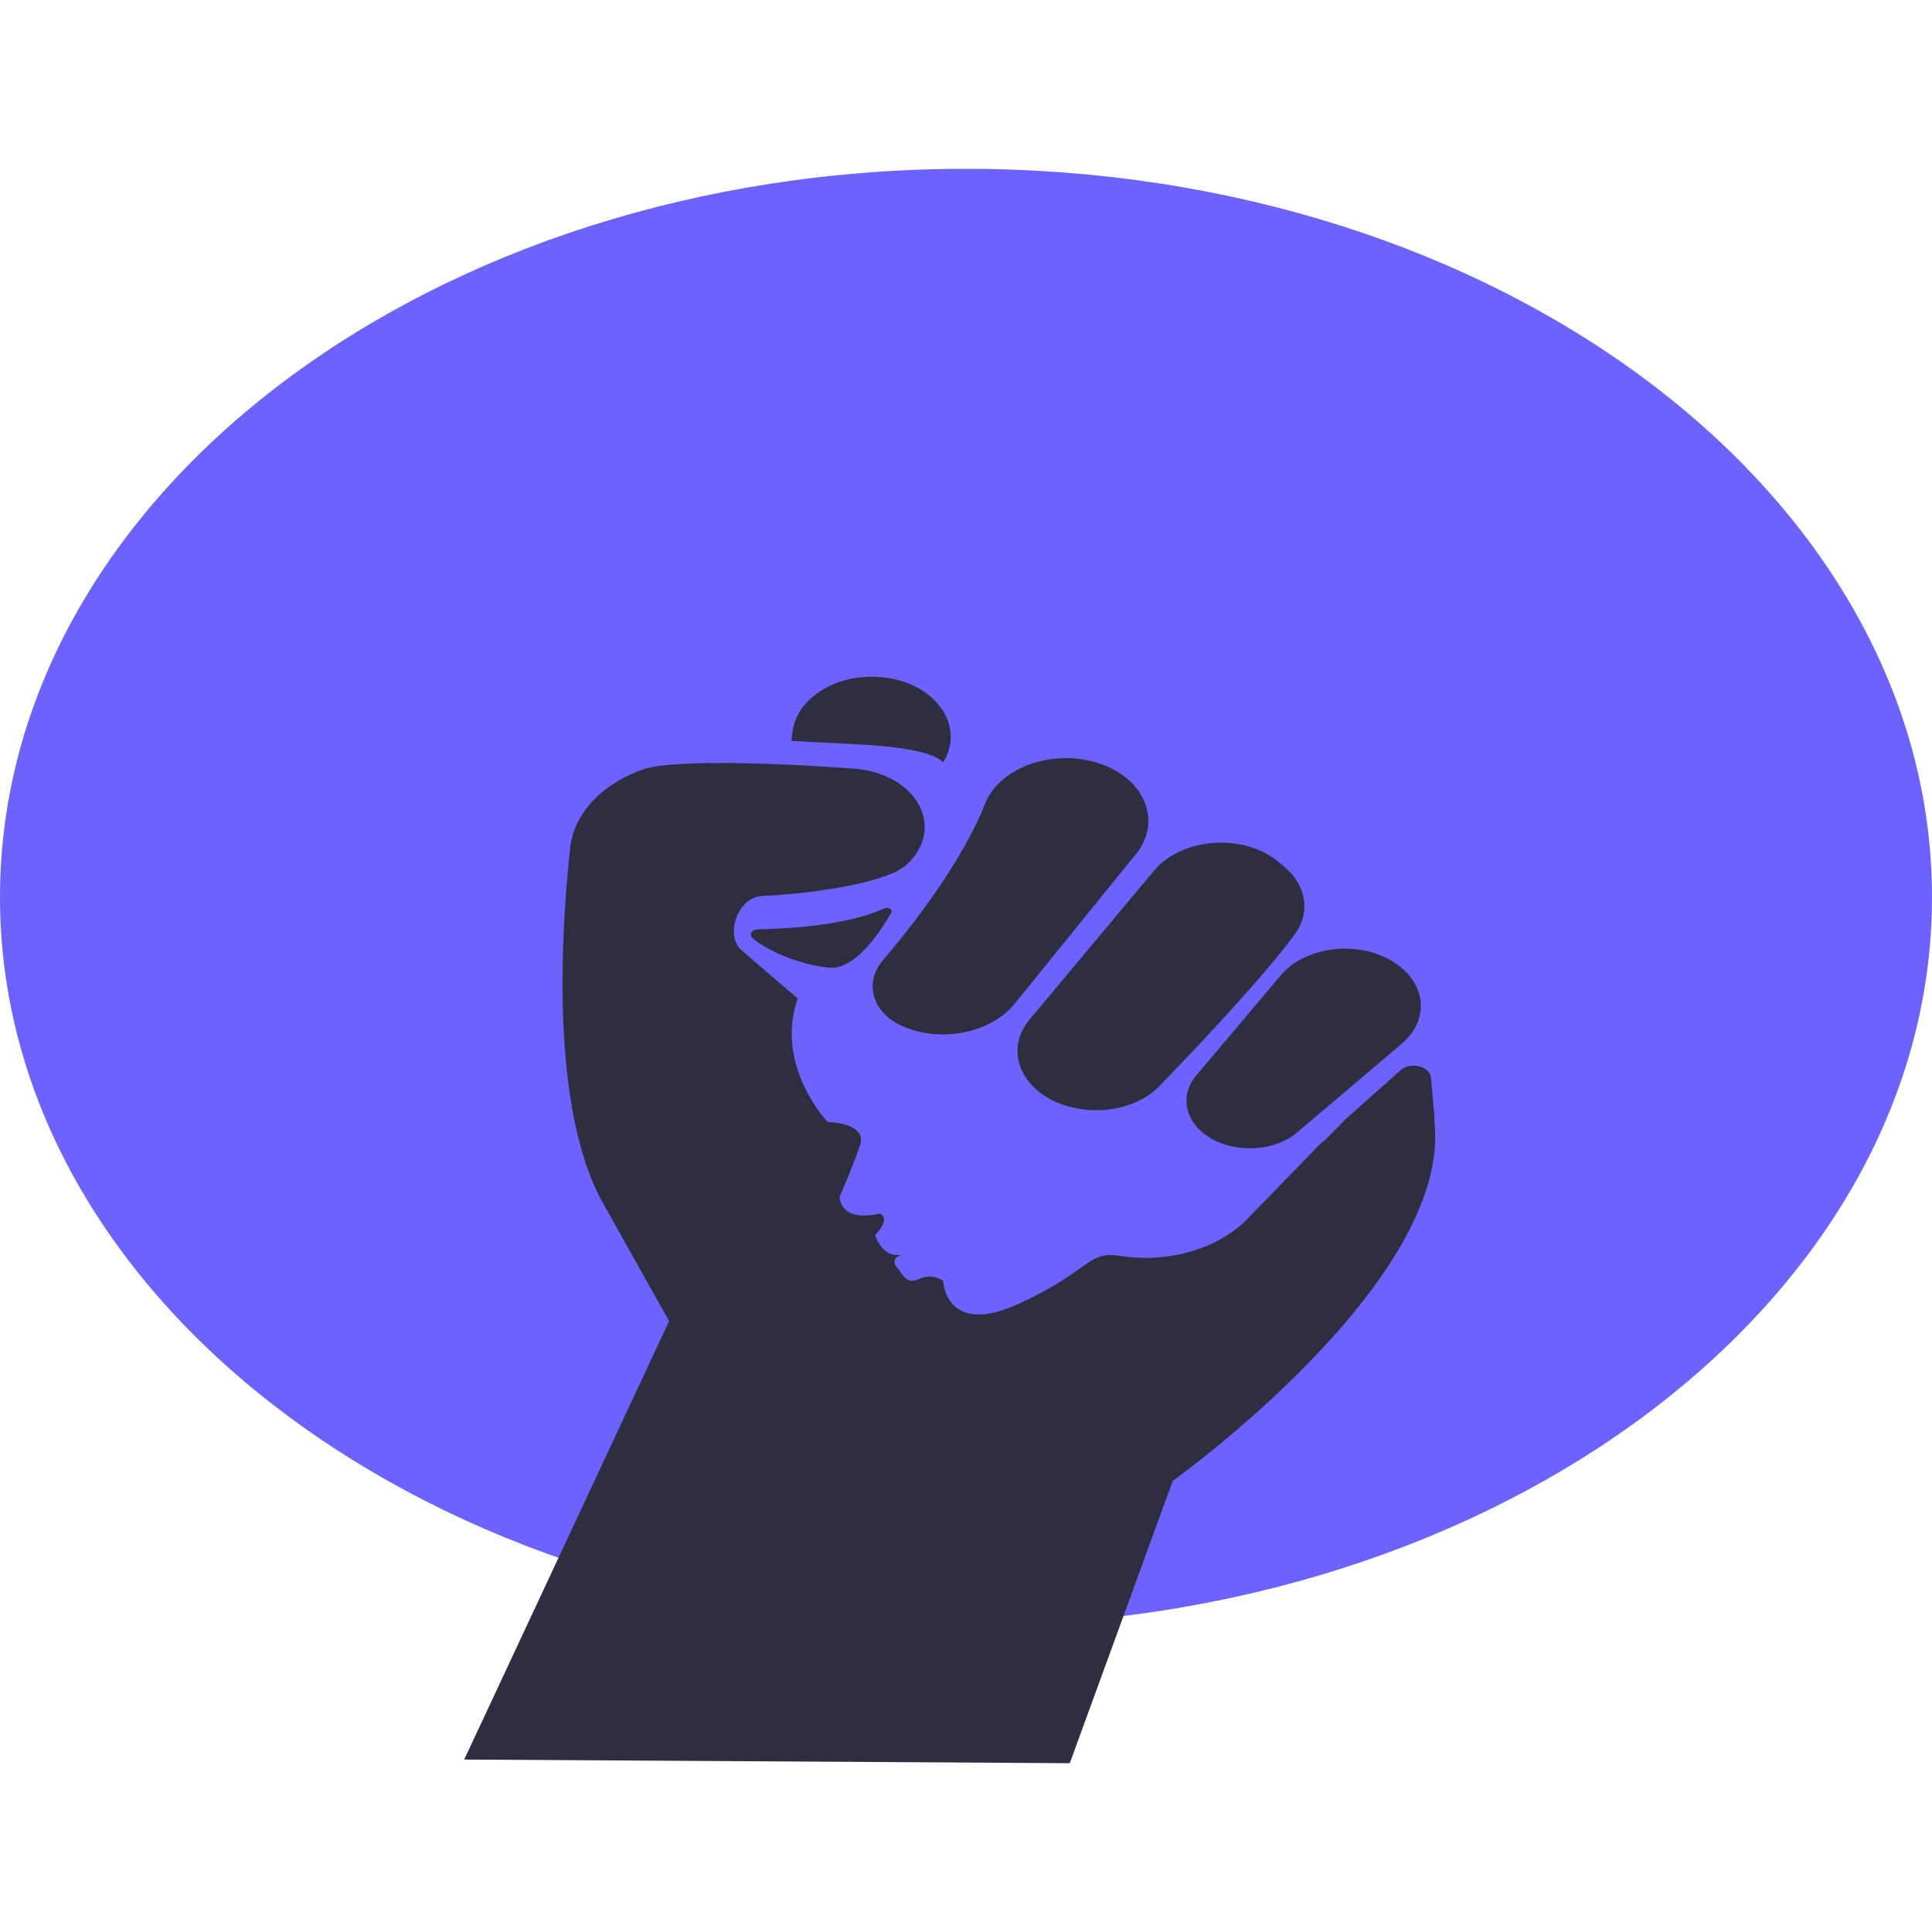 <svg width="35" height="35" viewBox="0 0 103 85" fill="none" xmlns="http://www.w3.org/2000/svg">
<g clip-path="url(#clip0)">
<path d="M51.5 77.667C79.943 77.667 103 60.281 103 38.834C103 17.386 79.943 0 51.5 0C23.057 0 0 17.386 0 38.834C0 60.281 23.057 77.667 51.5 77.667Z" fill="#6C63FF"/>
<path d="M57.033 85L62.524 69.949C62.524 69.949 77.343 59.358 76.479 50.887C76.45 50.607 76.479 50.585 76.479 50.585L76.289 48.459C76.276 48.321 76.21 48.189 76.097 48.08C75.985 47.97 75.831 47.889 75.657 47.846C75.483 47.803 75.295 47.8 75.119 47.837C74.942 47.875 74.784 47.951 74.666 48.057L71.732 50.672L70.675 51.744C70.675 51.744 68.072 54.122 63.267 53.044L61.723 52.871C61.723 52.871 57.863 54.273 52.658 52.03C52.658 52.03 54.488 53.669 50.027 50.305C45.566 46.941 39.561 41.68 39.561 41.68C38.629 40.928 39.282 38.828 40.645 38.766C43.739 38.624 47.265 37.999 48.257 37.164C48.635 36.844 48.921 36.467 49.095 36.059C49.286 35.616 49.344 35.147 49.264 34.686C49.183 34.224 48.968 33.782 48.632 33.392C48.296 33.001 47.849 32.672 47.323 32.429C46.797 32.185 46.206 32.033 45.592 31.984C41.996 31.699 36.148 31.479 34.475 31.964C34.316 32.01 34.161 32.063 34.01 32.121C32.992 32.517 32.125 33.102 31.492 33.822C30.859 34.542 30.481 35.373 30.394 36.234C29.924 40.569 29.306 50.072 32.144 55.135L35.672 61.432L24.748 84.806L57.033 85Z" fill="#2F2E41"/>
<path d="M72.73 49.575C72.73 49.575 68.155 50.524 68.018 47.16C68.018 47.16 67.697 31.369 52.041 37.048C36.384 42.727 44.121 50.812 44.121 50.812C44.121 50.812 46.271 50.849 45.849 52.072C45.428 53.294 44.764 54.8 44.764 54.8C44.764 54.8 44.716 56.193 46.906 55.697C46.906 55.697 47.552 55.913 46.655 56.841C46.655 56.841 47.051 58.201 48.181 57.851C48.181 57.851 47.394 58.043 47.799 58.542C48.204 59.04 48.336 59.494 49.022 59.177C49.707 58.861 50.283 59.281 50.283 59.281C50.283 59.281 50.39 62.316 54.334 60.498C58.277 58.679 57.912 57.648 59.82 57.967C60.006 57.998 60.194 58.02 60.383 58.036C61.557 58.126 62.742 57.982 63.819 57.618C64.896 57.254 65.827 56.683 66.519 55.962L72.73 49.575Z" fill="#6C63FF"/>
<path d="M71.716 41.576C71.575 41.576 71.435 41.582 71.295 41.593C70.684 41.639 70.095 41.789 69.573 42.032C69.05 42.275 68.608 42.605 68.28 42.996L63.778 48.331C63.472 48.692 63.294 49.107 63.26 49.535C63.225 49.963 63.336 50.391 63.581 50.778C63.826 51.165 64.198 51.498 64.661 51.747C65.125 51.996 65.665 52.151 66.23 52.199L66.318 52.207C66.845 52.247 67.378 52.192 67.872 52.047C68.366 51.902 68.807 51.67 69.158 51.371L74.715 46.657C75.391 46.092 75.761 45.356 75.751 44.596C75.741 43.835 75.351 43.105 74.66 42.55C74.633 42.529 74.606 42.508 74.579 42.487C74.207 42.198 73.762 41.968 73.27 41.812C72.778 41.656 72.25 41.575 71.716 41.576V41.576Z" fill="#2F2E41"/>
<path d="M65.097 35.923C64.385 35.923 63.686 36.059 63.063 36.318C62.44 36.577 61.914 36.951 61.534 37.404L54.896 45.347C54.539 45.77 54.321 46.251 54.262 46.75C54.202 47.249 54.302 47.751 54.553 48.215C54.794 48.677 55.178 49.088 55.674 49.414C56.169 49.74 56.761 49.972 57.4 50.09C57.444 50.098 57.489 50.106 57.535 50.114C58.329 50.249 59.158 50.205 59.919 49.988C60.681 49.771 61.341 49.391 61.819 48.894C63.751 46.9 67.251 43.204 68.997 40.856C69.406 40.317 69.592 39.698 69.531 39.078C69.47 38.459 69.165 37.867 68.654 37.379V37.379C68.449 37.184 68.228 36.997 67.993 36.821C67.223 36.245 66.181 35.922 65.097 35.923V35.923Z" fill="#2F2E41"/>
<path d="M56.803 31.414C55.841 31.42 54.907 31.659 54.137 32.094C53.367 32.529 52.802 33.139 52.525 33.834C51.245 37.054 48.552 40.459 47.061 42.202C46.814 42.492 46.647 42.817 46.571 43.157C46.495 43.497 46.51 43.845 46.618 44.181C46.718 44.502 46.905 44.805 47.167 45.07C47.429 45.335 47.76 45.556 48.141 45.721C48.194 45.744 48.247 45.766 48.301 45.787C50.325 46.581 52.867 46.023 54.088 44.517L60.557 36.537C60.928 36.084 61.151 35.572 61.208 35.041C61.266 34.511 61.156 33.977 60.888 33.485C60.637 33.007 60.24 32.581 59.729 32.241C59.218 31.902 58.608 31.658 57.949 31.53C57.861 31.513 57.774 31.497 57.687 31.484C57.396 31.437 57.1 31.414 56.803 31.414Z" fill="#2F2E41"/>
<path d="M42.197 30.496C42.786 30.539 43.452 30.57 44.154 30.602C46.653 30.717 49.462 30.846 50.289 31.646L50.452 31.328C50.672 30.85 50.739 30.339 50.647 29.838C50.555 29.336 50.307 28.858 49.923 28.443C49.56 28.038 49.075 27.704 48.507 27.467C47.939 27.231 47.306 27.099 46.657 27.082C46.572 27.08 46.486 27.079 46.402 27.08C44.233 27.097 42.407 28.409 42.246 30.067C42.233 30.205 42.216 30.347 42.197 30.496Z" fill="#2F2E41"/>
<path d="M47.278 39.399C47.23 39.4 47.183 39.41 47.143 39.43V39.43C45.23 40.322 42.094 40.513 40.395 40.547C40.324 40.549 40.254 40.565 40.195 40.596C40.135 40.626 40.089 40.668 40.06 40.718C40.031 40.765 40.02 40.818 40.03 40.87C40.04 40.922 40.069 40.97 40.115 41.01C40.854 41.66 42.583 42.429 44.196 42.589C45.542 42.72 46.85 40.817 47.51 39.669C47.533 39.631 47.539 39.589 47.527 39.549C47.515 39.509 47.486 39.473 47.444 39.447C47.398 39.417 47.339 39.4 47.278 39.399V39.399Z" fill="#2F2E41"/>
</g>
<defs>
<clipPath id="clip0">
<rect width="103" height="85" fill="white"/>
</clipPath>
</defs>
</svg>
